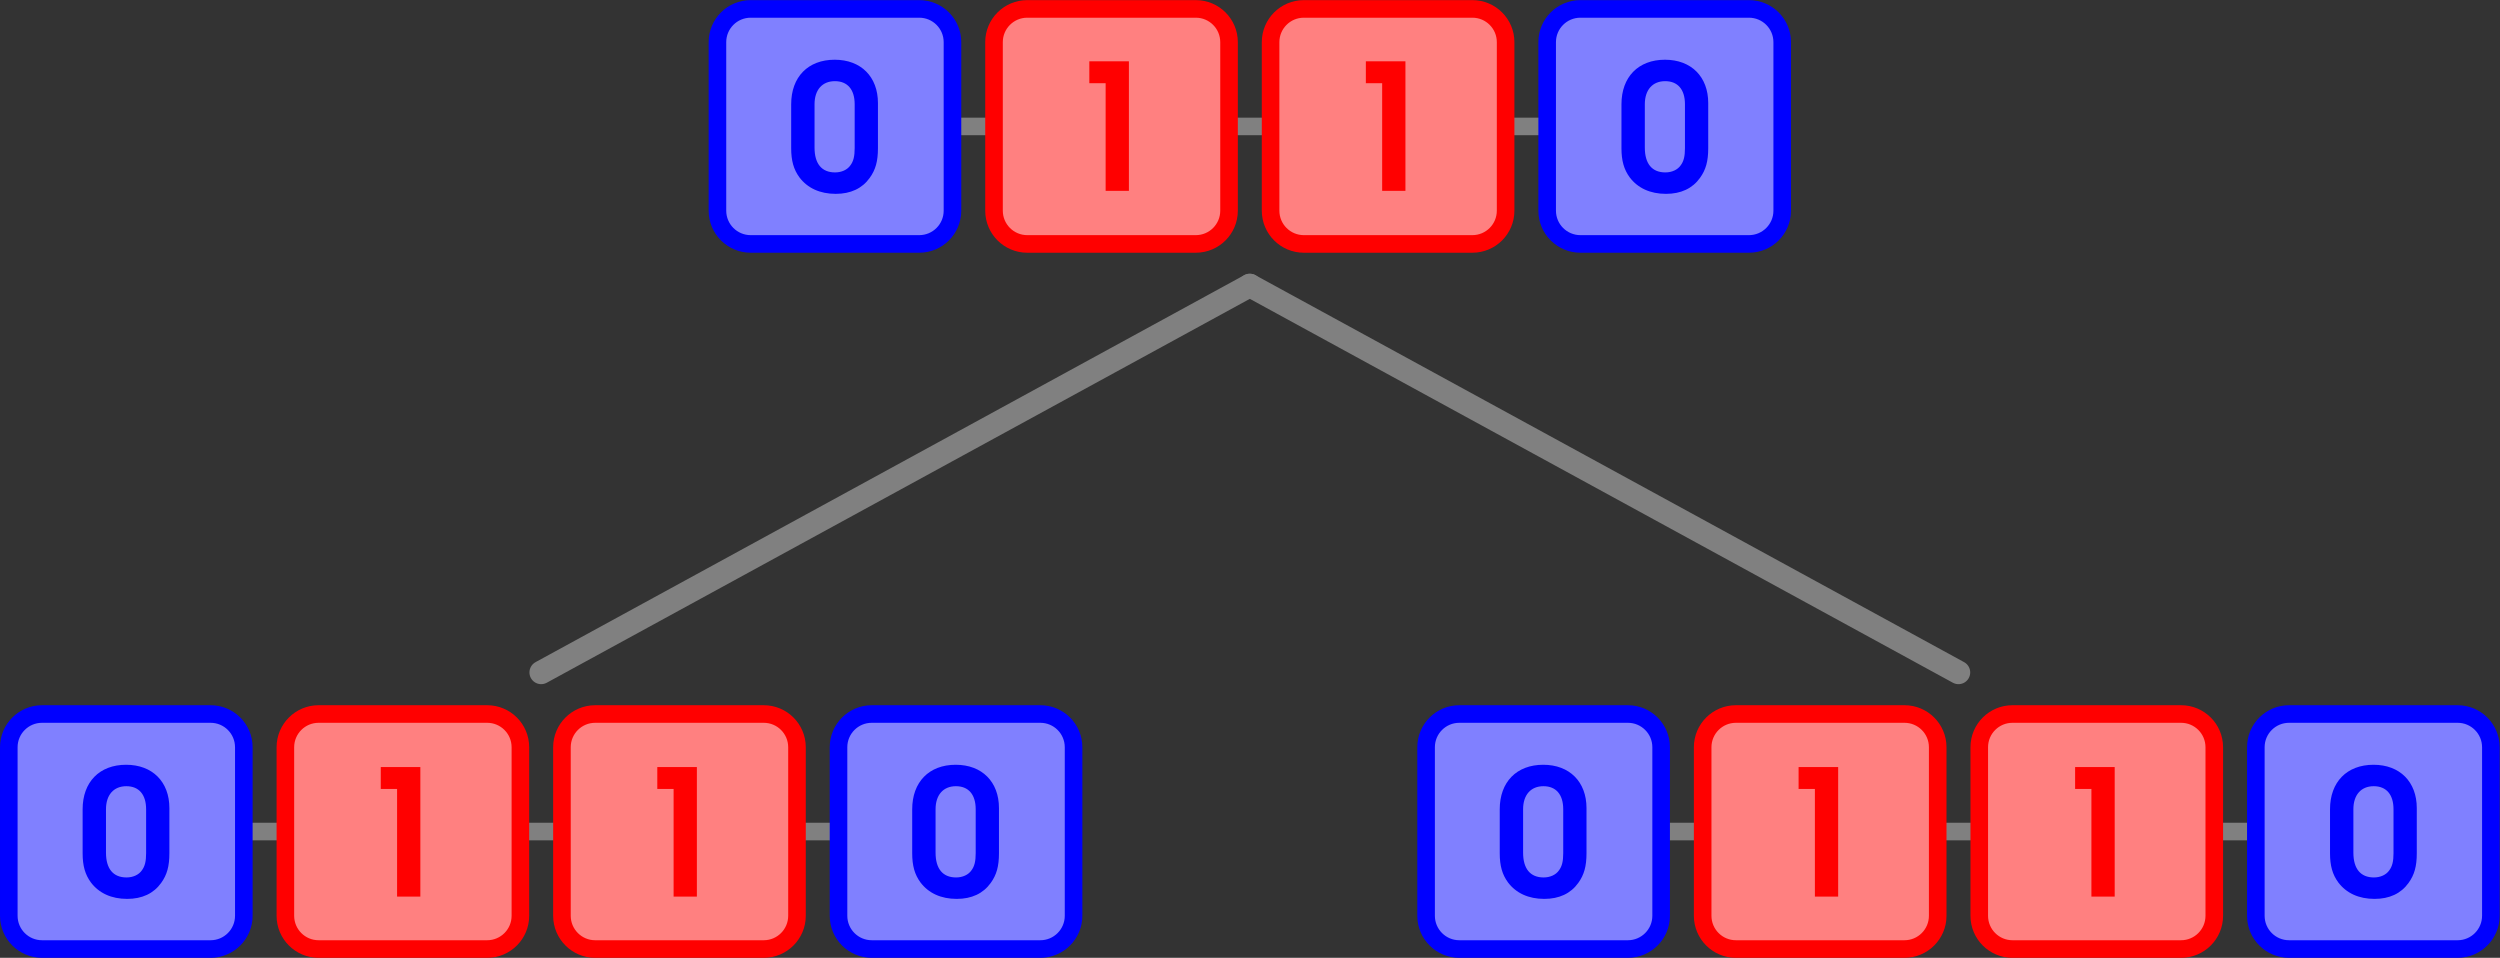 <?xml version="1.0" encoding="UTF-8"?>
<svg xmlns="http://www.w3.org/2000/svg" xmlns:xlink="http://www.w3.org/1999/xlink" width="426.36" height="163.35" viewBox="0 0 426.36 163.35">
<rect x="0" y="0" width="426.36" height="163.35" fill="#333333" stroke="none"/>
<defs>
<g>
<g id="glyph-0-0">
</g>
<g id="glyph-0-1">
<path d="M 15.688 -15.094 C 15.688 -19.578 12.797 -22.484 8.312 -22.484 C 3.766 -22.484 0.891 -19.547 0.891 -14.891 L 0.891 -7.391 C 0.891 -5.266 1.312 -3.766 2.297 -2.422 C 3.672 -0.594 5.797 0.391 8.484 0.391 C 11.031 0.391 13 -0.531 14.281 -2.328 C 15.281 -3.703 15.688 -5.172 15.688 -7.391 Z M 4.875 -14.891 C 4.875 -17.344 6.188 -18.828 8.344 -18.828 C 10.484 -18.828 11.719 -17.422 11.719 -14.891 L 11.719 -7.406 C 11.719 -6.031 11.516 -5.172 11 -4.484 C 10.469 -3.703 9.469 -3.266 8.375 -3.266 C 6.094 -3.266 4.875 -4.75 4.875 -7.5 Z M 4.875 -14.891 "/>
</g>
<g id="glyph-0-2">
<path d="M 7.359 0 L 11.328 0 L 11.328 -22.094 L 4.578 -22.094 L 4.578 -18.359 L 7.359 -18.359 Z M 7.359 0 "/>
</g>
</g>
<clipPath id="clip-0">
<path clip-rule="nonzero" d="M 0 120 L 44 120 L 44 163.352 L 0 163.352 Z M 0 120 "/>
</clipPath>
<clipPath id="clip-1">
<path clip-rule="nonzero" d="M 47 120 L 91 120 L 91 163.352 L 47 163.352 Z M 47 120 "/>
</clipPath>
<clipPath id="clip-2">
<path clip-rule="nonzero" d="M 94 120 L 138 120 L 138 163.352 L 94 163.352 Z M 94 120 "/>
</clipPath>
<clipPath id="clip-3">
<path clip-rule="nonzero" d="M 141 120 L 185 120 L 185 163.352 L 141 163.352 Z M 141 120 "/>
</clipPath>
<clipPath id="clip-4">
<path clip-rule="nonzero" d="M 241 120 L 285 120 L 285 163.352 L 241 163.352 Z M 241 120 "/>
</clipPath>
<clipPath id="clip-5">
<path clip-rule="nonzero" d="M 288 120 L 332 120 L 332 163.352 L 288 163.352 Z M 288 120 "/>
</clipPath>
<clipPath id="clip-6">
<path clip-rule="nonzero" d="M 336 120 L 380 120 L 380 163.352 L 336 163.352 Z M 336 120 "/>
</clipPath>
<clipPath id="clip-7">
<path clip-rule="nonzero" d="M 383 120 L 426.359 120 L 426.359 163.352 L 383 163.352 Z M 383 120 "/>
</clipPath>
</defs>
<path fill="none" stroke-width="29.996" stroke-linecap="round" stroke-linejoin="round" stroke="rgb(50%, 50%, 50%)" stroke-opacity="1" stroke-miterlimit="10" d="M 215.391 215.414 L 1630.469 215.414 " transform="matrix(0.1, 0, 0, -0.1, 0, 163.35)"/>
<path fill-rule="nonzero" fill="rgb(100%, 100%, 100%)" fill-opacity="1" d="M 41.582 141.809 L 41.582 127.438 C 41.582 124.305 39.043 121.77 35.914 121.77 L 7.168 121.77 C 4.039 121.77 1.5 124.305 1.5 127.438 L 1.5 156.18 C 1.5 159.312 4.039 161.852 7.168 161.852 L 35.914 161.852 C 39.043 161.852 41.582 159.312 41.582 156.18 L 41.582 141.809 "/>
<path fill-rule="nonzero" fill="rgb(50%, 50%, 100%)" fill-opacity="1" d="M 41.582 141.809 L 41.582 127.438 C 41.582 124.305 39.043 121.77 35.914 121.77 L 7.168 121.77 C 4.039 121.77 1.5 124.305 1.5 127.438 L 1.5 156.18 C 1.5 159.312 4.039 161.852 7.168 161.852 L 35.914 161.852 C 39.043 161.852 41.582 159.312 41.582 156.18 L 41.582 141.809 "/>
<g clip-path="url(#clip-0)">
<path fill="none" stroke-width="29.996" stroke-linecap="round" stroke-linejoin="round" stroke="rgb(0%, 0%, 100%)" stroke-opacity="1" stroke-miterlimit="10" d="M 415.82 215.414 L 415.82 359.125 C 415.82 390.453 390.43 415.805 359.141 415.805 L 71.68 415.805 C 40.391 415.805 15 390.453 15 359.125 L 15 71.703 C 15 40.375 40.391 14.984 71.68 14.984 L 359.141 14.984 C 390.43 14.984 415.82 40.375 415.82 71.703 Z M 415.82 215.414 " transform="matrix(0.1, 0, 0, -0.1, 0, 163.35)"/>
</g>
<path fill-rule="nonzero" fill="rgb(100%, 100%, 100%)" fill-opacity="1" d="M 88.75 141.809 L 88.75 127.438 C 88.75 124.305 86.215 121.77 83.082 121.77 L 54.336 121.77 C 51.207 121.77 48.668 124.305 48.668 127.438 L 48.668 156.18 C 48.668 159.312 51.207 161.852 54.336 161.852 L 83.082 161.852 C 86.215 161.852 88.75 159.312 88.75 156.18 L 88.75 141.809 "/>
<path fill-rule="nonzero" fill="rgb(100%, 50%, 50%)" fill-opacity="1" d="M 88.75 141.809 L 88.75 127.438 C 88.75 124.305 86.215 121.77 83.082 121.77 L 54.336 121.77 C 51.207 121.77 48.668 124.305 48.668 127.438 L 48.668 156.18 C 48.668 159.312 51.207 161.852 54.336 161.852 L 83.082 161.852 C 86.215 161.852 88.75 159.312 88.75 156.18 L 88.75 141.809 "/>
<g clip-path="url(#clip-1)">
<path fill="none" stroke-width="29.996" stroke-linecap="round" stroke-linejoin="round" stroke="rgb(100%, 0%, 0%)" stroke-opacity="1" stroke-miterlimit="10" d="M 887.5 215.414 L 887.5 359.125 C 887.5 390.453 862.148 415.805 830.82 415.805 L 543.359 415.805 C 512.07 415.805 486.68 390.453 486.68 359.125 L 486.68 71.703 C 486.68 40.375 512.07 14.984 543.359 14.984 L 830.82 14.984 C 862.148 14.984 887.5 40.375 887.5 71.703 Z M 887.5 215.414 " transform="matrix(0.1, 0, 0, -0.1, 0, 163.35)"/>
</g>
<path fill-rule="nonzero" fill="rgb(100%, 100%, 100%)" fill-opacity="1" d="M 135.922 141.809 L 135.922 127.438 C 135.922 124.305 133.383 121.77 130.25 121.77 L 101.504 121.77 C 98.375 121.77 95.836 124.305 95.836 127.438 L 95.836 156.18 C 95.836 159.312 98.375 161.852 101.504 161.852 L 130.25 161.852 C 133.383 161.852 135.922 159.312 135.922 156.18 L 135.922 141.809 "/>
<path fill-rule="nonzero" fill="rgb(100%, 50%, 50%)" fill-opacity="1" d="M 135.922 141.809 L 135.922 127.438 C 135.922 124.305 133.383 121.77 130.25 121.77 L 101.504 121.77 C 98.375 121.77 95.836 124.305 95.836 127.438 L 95.836 156.18 C 95.836 159.312 98.375 161.852 101.504 161.852 L 130.25 161.852 C 133.383 161.852 135.922 159.312 135.922 156.18 L 135.922 141.809 "/>
<g clip-path="url(#clip-2)">
<path fill="none" stroke-width="29.996" stroke-linecap="round" stroke-linejoin="round" stroke="rgb(100%, 0%, 0%)" stroke-opacity="1" stroke-miterlimit="10" d="M 1359.219 215.414 L 1359.219 359.125 C 1359.219 390.453 1333.828 415.805 1302.5 415.805 L 1015.039 415.805 C 983.75 415.805 958.359 390.453 958.359 359.125 L 958.359 71.703 C 958.359 40.375 983.75 14.984 1015.039 14.984 L 1302.5 14.984 C 1333.828 14.984 1359.219 40.375 1359.219 71.703 Z M 1359.219 215.414 " transform="matrix(0.1, 0, 0, -0.1, 0, 163.35)"/>
</g>
<path fill-rule="nonzero" fill="rgb(100%, 100%, 100%)" fill-opacity="1" d="M 183.09 141.809 L 183.09 127.438 C 183.09 124.305 180.551 121.77 177.422 121.77 L 148.676 121.77 C 145.543 121.77 143.004 124.305 143.004 127.438 L 143.004 156.18 C 143.004 159.312 145.543 161.852 148.676 161.852 L 177.422 161.852 C 180.551 161.852 183.09 159.312 183.09 156.18 L 183.09 141.809 "/>
<path fill-rule="nonzero" fill="rgb(50%, 50%, 100%)" fill-opacity="1" d="M 183.09 141.809 L 183.09 127.438 C 183.09 124.305 180.551 121.77 177.422 121.77 L 148.676 121.77 C 145.543 121.77 143.004 124.305 143.004 127.438 L 143.004 156.18 C 143.004 159.312 145.543 161.852 148.676 161.852 L 177.422 161.852 C 180.551 161.852 183.09 159.312 183.09 156.18 L 183.09 141.809 "/>
<g clip-path="url(#clip-3)">
<path fill="none" stroke-width="29.996" stroke-linecap="round" stroke-linejoin="round" stroke="rgb(0%, 0%, 100%)" stroke-opacity="1" stroke-miterlimit="10" d="M 1830.898 215.414 L 1830.898 359.125 C 1830.898 390.453 1805.508 415.805 1774.219 415.805 L 1486.758 415.805 C 1455.43 415.805 1430.039 390.453 1430.039 359.125 L 1430.039 71.703 C 1430.039 40.375 1455.43 14.984 1486.758 14.984 L 1774.219 14.984 C 1805.508 14.984 1830.898 40.375 1830.898 71.703 Z M 1830.898 215.414 " transform="matrix(0.1, 0, 0, -0.1, 0, 163.35)"/>
</g>
<path fill="none" stroke-width="29.996" stroke-linecap="round" stroke-linejoin="round" stroke="rgb(50%, 50%, 50%)" stroke-opacity="1" stroke-miterlimit="10" d="M 2632.539 215.414 L 4047.578 215.414 " transform="matrix(0.1, 0, 0, -0.1, 0, 163.35)"/>
<path fill-rule="nonzero" fill="rgb(100%, 100%, 100%)" fill-opacity="1" d="M 283.297 141.809 L 283.297 127.438 C 283.297 124.305 280.758 121.77 277.625 121.77 L 248.879 121.77 C 245.75 121.77 243.211 124.305 243.211 127.438 L 243.211 156.18 C 243.211 159.312 245.75 161.852 248.879 161.852 L 277.625 161.852 C 280.758 161.852 283.297 159.312 283.297 156.18 L 283.297 141.809 "/>
<path fill-rule="nonzero" fill="rgb(50%, 50%, 100%)" fill-opacity="1" d="M 283.297 141.809 L 283.297 127.438 C 283.297 124.305 280.758 121.77 277.625 121.77 L 248.879 121.77 C 245.75 121.77 243.211 124.305 243.211 127.438 L 243.211 156.18 C 243.211 159.312 245.75 161.852 248.879 161.852 L 277.625 161.852 C 280.758 161.852 283.297 159.312 283.297 156.18 L 283.297 141.809 "/>
<g clip-path="url(#clip-4)">
<path fill="none" stroke-width="29.996" stroke-linecap="round" stroke-linejoin="round" stroke="rgb(0%, 0%, 100%)" stroke-opacity="1" stroke-miterlimit="10" d="M 2832.969 215.414 L 2832.969 359.125 C 2832.969 390.453 2807.578 415.805 2776.25 415.805 L 2488.789 415.805 C 2457.5 415.805 2432.109 390.453 2432.109 359.125 L 2432.109 71.703 C 2432.109 40.375 2457.5 14.984 2488.789 14.984 L 2776.25 14.984 C 2807.578 14.984 2832.969 40.375 2832.969 71.703 Z M 2832.969 215.414 " transform="matrix(0.1, 0, 0, -0.1, 0, 163.35)"/>
</g>
<path fill-rule="nonzero" fill="rgb(100%, 100%, 100%)" fill-opacity="1" d="M 330.465 141.809 L 330.465 127.438 C 330.465 124.305 327.926 121.77 324.797 121.77 L 296.051 121.77 C 292.918 121.77 290.379 124.305 290.379 127.438 L 290.379 156.18 C 290.379 159.312 292.918 161.852 296.051 161.852 L 324.797 161.852 C 327.926 161.852 330.465 159.312 330.465 156.18 L 330.465 141.809 "/>
<path fill-rule="nonzero" fill="rgb(100%, 50%, 50%)" fill-opacity="1" d="M 330.465 141.809 L 330.465 127.438 C 330.465 124.305 327.926 121.77 324.797 121.77 L 296.051 121.77 C 292.918 121.77 290.379 124.305 290.379 127.438 L 290.379 156.18 C 290.379 159.312 292.918 161.852 296.051 161.852 L 324.797 161.852 C 327.926 161.852 330.465 159.312 330.465 156.18 L 330.465 141.809 "/>
<g clip-path="url(#clip-5)">
<path fill="none" stroke-width="29.996" stroke-linecap="round" stroke-linejoin="round" stroke="rgb(100%, 0%, 0%)" stroke-opacity="1" stroke-miterlimit="10" d="M 3304.648 215.414 L 3304.648 359.125 C 3304.648 390.453 3279.258 415.805 3247.969 415.805 L 2960.508 415.805 C 2929.18 415.805 2903.789 390.453 2903.789 359.125 L 2903.789 71.703 C 2903.789 40.375 2929.18 14.984 2960.508 14.984 L 3247.969 14.984 C 3279.258 14.984 3304.648 40.375 3304.648 71.703 Z M 3304.648 215.414 " transform="matrix(0.1, 0, 0, -0.1, 0, 163.35)"/>
</g>
<path fill-rule="nonzero" fill="rgb(100%, 100%, 100%)" fill-opacity="1" d="M 377.633 141.809 L 377.633 127.438 C 377.633 124.305 375.094 121.77 371.965 121.77 L 343.219 121.77 C 340.086 121.77 337.551 124.305 337.551 127.438 L 337.551 156.18 C 337.551 159.312 340.086 161.852 343.219 161.852 L 371.965 161.852 C 375.094 161.852 377.633 159.312 377.633 156.18 L 377.633 141.809 "/>
<path fill-rule="nonzero" fill="rgb(100%, 50%, 50%)" fill-opacity="1" d="M 377.633 141.809 L 377.633 127.438 C 377.633 124.305 375.094 121.77 371.965 121.77 L 343.219 121.77 C 340.086 121.77 337.551 124.305 337.551 127.438 L 337.551 156.18 C 337.551 159.312 340.086 161.852 343.219 161.852 L 371.965 161.852 C 375.094 161.852 377.633 159.312 377.633 156.18 L 377.633 141.809 "/>
<g clip-path="url(#clip-6)">
<path fill="none" stroke-width="29.996" stroke-linecap="round" stroke-linejoin="round" stroke="rgb(100%, 0%, 0%)" stroke-opacity="1" stroke-miterlimit="10" d="M 3776.328 215.414 L 3776.328 359.125 C 3776.328 390.453 3750.938 415.805 3719.648 415.805 L 3432.188 415.805 C 3400.859 415.805 3375.508 390.453 3375.508 359.125 L 3375.508 71.703 C 3375.508 40.375 3400.859 14.984 3432.188 14.984 L 3719.648 14.984 C 3750.938 14.984 3776.328 40.375 3776.328 71.703 Z M 3776.328 215.414 " transform="matrix(0.1, 0, 0, -0.1, 0, 163.35)"/>
</g>
<path fill-rule="nonzero" fill="rgb(100%, 100%, 100%)" fill-opacity="1" d="M 424.801 141.809 L 424.801 127.438 C 424.801 124.305 422.262 121.77 419.133 121.77 L 390.387 121.77 C 387.254 121.77 384.719 124.305 384.719 127.438 L 384.719 156.18 C 384.719 159.312 387.254 161.852 390.387 161.852 L 419.133 161.852 C 422.262 161.852 424.801 159.312 424.801 156.18 L 424.801 141.809 "/>
<path fill-rule="nonzero" fill="rgb(50%, 50%, 100%)" fill-opacity="1" d="M 424.801 141.809 L 424.801 127.438 C 424.801 124.305 422.262 121.77 419.133 121.77 L 390.387 121.77 C 387.254 121.77 384.719 124.305 384.719 127.438 L 384.719 156.18 C 384.719 159.312 387.254 161.852 390.387 161.852 L 419.133 161.852 C 422.262 161.852 424.801 159.312 424.801 156.18 L 424.801 141.809 "/>
<g clip-path="url(#clip-7)">
<path fill="none" stroke-width="29.996" stroke-linecap="round" stroke-linejoin="round" stroke="rgb(0%, 0%, 100%)" stroke-opacity="1" stroke-miterlimit="10" d="M 4248.008 215.414 L 4248.008 359.125 C 4248.008 390.453 4222.617 415.805 4191.328 415.805 L 3903.867 415.805 C 3872.539 415.805 3847.188 390.453 3847.188 359.125 L 3847.188 71.703 C 3847.188 40.375 3872.539 14.984 3903.867 14.984 L 4191.328 14.984 C 4222.617 14.984 4248.008 40.375 4248.008 71.703 Z M 4248.008 215.414 " transform="matrix(0.1, 0, 0, -0.1, 0, 163.35)"/>
</g>
<path fill="none" stroke-width="29.996" stroke-linecap="round" stroke-linejoin="round" stroke="rgb(50%, 50%, 50%)" stroke-opacity="1" stroke-miterlimit="10" d="M 1423.984 1417.875 L 2839.023 1417.875 " transform="matrix(0.1, 0, 0, -0.1, 0, 163.35)"/>
<path fill-rule="nonzero" fill="rgb(100%, 100%, 100%)" fill-opacity="1" d="M 162.438 21.562 L 162.438 7.188 C 162.438 4.059 159.902 1.52 156.77 1.52 L 128.023 1.52 C 124.895 1.52 122.355 4.059 122.355 7.188 L 122.355 35.934 C 122.355 39.062 124.895 41.602 128.023 41.602 L 156.77 41.602 C 159.902 41.602 162.438 39.062 162.438 35.934 L 162.438 21.562 "/>
<path fill-rule="nonzero" fill="rgb(50%, 50%, 100%)" fill-opacity="1" d="M 162.438 21.562 L 162.438 7.188 C 162.438 4.059 159.902 1.52 156.77 1.52 L 128.023 1.52 C 124.895 1.52 122.355 4.059 122.355 7.188 L 122.355 35.934 C 122.355 39.062 124.895 41.602 128.023 41.602 L 156.77 41.602 C 159.902 41.602 162.438 39.062 162.438 35.934 L 162.438 21.562 "/>
<path fill="none" stroke-width="29.996" stroke-linecap="round" stroke-linejoin="round" stroke="rgb(0%, 0%, 100%)" stroke-opacity="1" stroke-miterlimit="10" d="M 1624.375 1417.875 L 1624.375 1561.625 C 1624.375 1592.914 1599.023 1618.305 1567.695 1618.305 L 1280.234 1618.305 C 1248.945 1618.305 1223.555 1592.914 1223.555 1561.625 L 1223.555 1274.164 C 1223.555 1242.875 1248.945 1217.484 1280.234 1217.484 L 1567.695 1217.484 C 1599.023 1217.484 1624.375 1242.875 1624.375 1274.164 Z M 1624.375 1417.875 " transform="matrix(0.1, 0, 0, -0.1, 0, 163.35)"/>
<path fill-rule="nonzero" fill="rgb(100%, 100%, 100%)" fill-opacity="1" d="M 209.605 21.562 L 209.605 7.188 C 209.605 4.059 207.07 1.52 203.938 1.52 L 175.191 1.52 C 172.062 1.52 169.523 4.059 169.523 7.188 L 169.523 35.934 C 169.523 39.062 172.062 41.602 175.191 41.602 L 203.938 41.602 C 207.07 41.602 209.605 39.062 209.605 35.934 L 209.605 21.562 "/>
<path fill-rule="nonzero" fill="rgb(100%, 50%, 50%)" fill-opacity="1" d="M 209.605 21.562 L 209.605 7.188 C 209.605 4.059 207.07 1.52 203.938 1.52 L 175.191 1.52 C 172.062 1.52 169.523 4.059 169.523 7.188 L 169.523 35.934 C 169.523 39.062 172.062 41.602 175.191 41.602 L 203.938 41.602 C 207.07 41.602 209.605 39.062 209.605 35.934 L 209.605 21.562 "/>
<path fill="none" stroke-width="29.996" stroke-linecap="round" stroke-linejoin="round" stroke="rgb(100%, 0%, 0%)" stroke-opacity="1" stroke-miterlimit="10" d="M 2096.055 1417.875 L 2096.055 1561.625 C 2096.055 1592.914 2070.703 1618.305 2039.375 1618.305 L 1751.914 1618.305 C 1720.625 1618.305 1695.234 1592.914 1695.234 1561.625 L 1695.234 1274.164 C 1695.234 1242.875 1720.625 1217.484 1751.914 1217.484 L 2039.375 1217.484 C 2070.703 1217.484 2096.055 1242.875 2096.055 1274.164 Z M 2096.055 1417.875 " transform="matrix(0.1, 0, 0, -0.1, 0, 163.35)"/>
<path fill-rule="nonzero" fill="rgb(100%, 100%, 100%)" fill-opacity="1" d="M 256.773 21.562 L 256.773 7.188 C 256.773 4.059 254.238 1.52 251.105 1.52 L 222.359 1.52 C 219.23 1.52 216.691 4.059 216.691 7.188 L 216.691 35.934 C 216.691 39.062 219.23 41.602 222.359 41.602 L 251.105 41.602 C 254.238 41.602 256.773 39.062 256.773 35.934 L 256.773 21.562 "/>
<path fill-rule="nonzero" fill="rgb(100%, 50%, 50%)" fill-opacity="1" d="M 256.773 21.562 L 256.773 7.188 C 256.773 4.059 254.238 1.52 251.105 1.52 L 222.359 1.52 C 219.23 1.52 216.691 4.059 216.691 7.188 L 216.691 35.934 C 216.691 39.062 219.23 41.602 222.359 41.602 L 251.105 41.602 C 254.238 41.602 256.773 39.062 256.773 35.934 L 256.773 21.562 "/>
<path fill="none" stroke-width="29.996" stroke-linecap="round" stroke-linejoin="round" stroke="rgb(100%, 0%, 0%)" stroke-opacity="1" stroke-miterlimit="10" d="M 2567.734 1417.875 L 2567.734 1561.625 C 2567.734 1592.914 2542.383 1618.305 2511.055 1618.305 L 2223.594 1618.305 C 2192.305 1618.305 2166.914 1592.914 2166.914 1561.625 L 2166.914 1274.164 C 2166.914 1242.875 2192.305 1217.484 2223.594 1217.484 L 2511.055 1217.484 C 2542.383 1217.484 2567.734 1242.875 2567.734 1274.164 Z M 2567.734 1417.875 " transform="matrix(0.1, 0, 0, -0.1, 0, 163.35)"/>
<path fill-rule="nonzero" fill="rgb(100%, 100%, 100%)" fill-opacity="1" d="M 303.945 21.562 L 303.945 7.188 C 303.945 4.059 301.406 1.52 298.273 1.52 L 269.531 1.52 C 266.398 1.52 263.859 4.059 263.859 7.188 L 263.859 35.934 C 263.859 39.062 266.398 41.602 269.531 41.602 L 298.273 41.602 C 301.406 41.602 303.945 39.062 303.945 35.934 L 303.945 21.562 "/>
<path fill-rule="nonzero" fill="rgb(50%, 50%, 100%)" fill-opacity="1" d="M 303.945 21.562 L 303.945 7.188 C 303.945 4.059 301.406 1.52 298.273 1.52 L 269.531 1.52 C 266.398 1.52 263.859 4.059 263.859 7.188 L 263.859 35.934 C 263.859 39.062 266.398 41.602 269.531 41.602 L 298.273 41.602 C 301.406 41.602 303.945 39.062 303.945 35.934 L 303.945 21.562 "/>
<path fill="none" stroke-width="29.996" stroke-linecap="round" stroke-linejoin="round" stroke="rgb(0%, 0%, 100%)" stroke-opacity="1" stroke-miterlimit="10" d="M 3039.453 1417.875 L 3039.453 1561.625 C 3039.453 1592.914 3014.062 1618.305 2982.734 1618.305 L 2695.312 1618.305 C 2663.984 1618.305 2638.594 1592.914 2638.594 1561.625 L 2638.594 1274.164 C 2638.594 1242.875 2663.984 1217.484 2695.312 1217.484 L 2982.734 1217.484 C 3014.062 1217.484 3039.453 1242.875 3039.453 1274.164 Z M 3039.453 1417.875 " transform="matrix(0.1, 0, 0, -0.1, 0, 163.35)"/>
<path fill="none" stroke-width="39.995" stroke-linecap="round" stroke-linejoin="round" stroke="rgb(50%, 50%, 50%)" stroke-opacity="1" stroke-miterlimit="10" d="M 922.93 486.703 L 2131.484 1146.625 " transform="matrix(0.1, 0, 0, -0.1, 0, 163.35)"/>
<path fill="none" stroke-width="39.995" stroke-linecap="round" stroke-linejoin="round" stroke="rgb(50%, 50%, 50%)" stroke-opacity="1" stroke-miterlimit="10" d="M 3340.078 486.703 L 2131.484 1146.625 " transform="matrix(0.1, 0, 0, -0.1, 0, 163.35)"/>
<g fill="rgb(0%, 0%, 100%)" fill-opacity="1">
<use xlink:href="#glyph-0-1" x="13.2" y="152.91"/>
</g>
<g fill="rgb(100%, 0%, 0%)" fill-opacity="1">
<use xlink:href="#glyph-0-2" x="60.36" y="152.91"/>
</g>
<g fill="rgb(100%, 0%, 0%)" fill-opacity="1">
<use xlink:href="#glyph-0-2" x="107.52" y="152.91"/>
</g>
<g fill="rgb(0%, 0%, 100%)" fill-opacity="1">
<use xlink:href="#glyph-0-1" x="154.68" y="152.91"/>
</g>
<g fill="rgb(0%, 0%, 100%)" fill-opacity="1">
<use xlink:href="#glyph-0-1" x="254.88" y="152.91"/>
</g>
<g fill="rgb(100%, 0%, 0%)" fill-opacity="1">
<use xlink:href="#glyph-0-2" x="302.16" y="152.91"/>
</g>
<g fill="rgb(100%, 0%, 0%)" fill-opacity="1">
<use xlink:href="#glyph-0-2" x="349.32" y="152.91"/>
</g>
<g fill="rgb(0%, 0%, 100%)" fill-opacity="1">
<use xlink:href="#glyph-0-1" x="396.48" y="152.91"/>
</g>
<g fill="rgb(0%, 0%, 100%)" fill-opacity="1">
<use xlink:href="#glyph-0-1" x="134.04" y="32.67"/>
</g>
<g fill="rgb(100%, 0%, 0%)" fill-opacity="1">
<use xlink:href="#glyph-0-2" x="181.2" y="32.55"/>
</g>
<g fill="rgb(100%, 0%, 0%)" fill-opacity="1">
<use xlink:href="#glyph-0-2" x="228.36" y="32.55"/>
</g>
<g fill="rgb(0%, 0%, 100%)" fill-opacity="1">
<use xlink:href="#glyph-0-1" x="275.64" y="32.67"/>
</g>
</svg>
